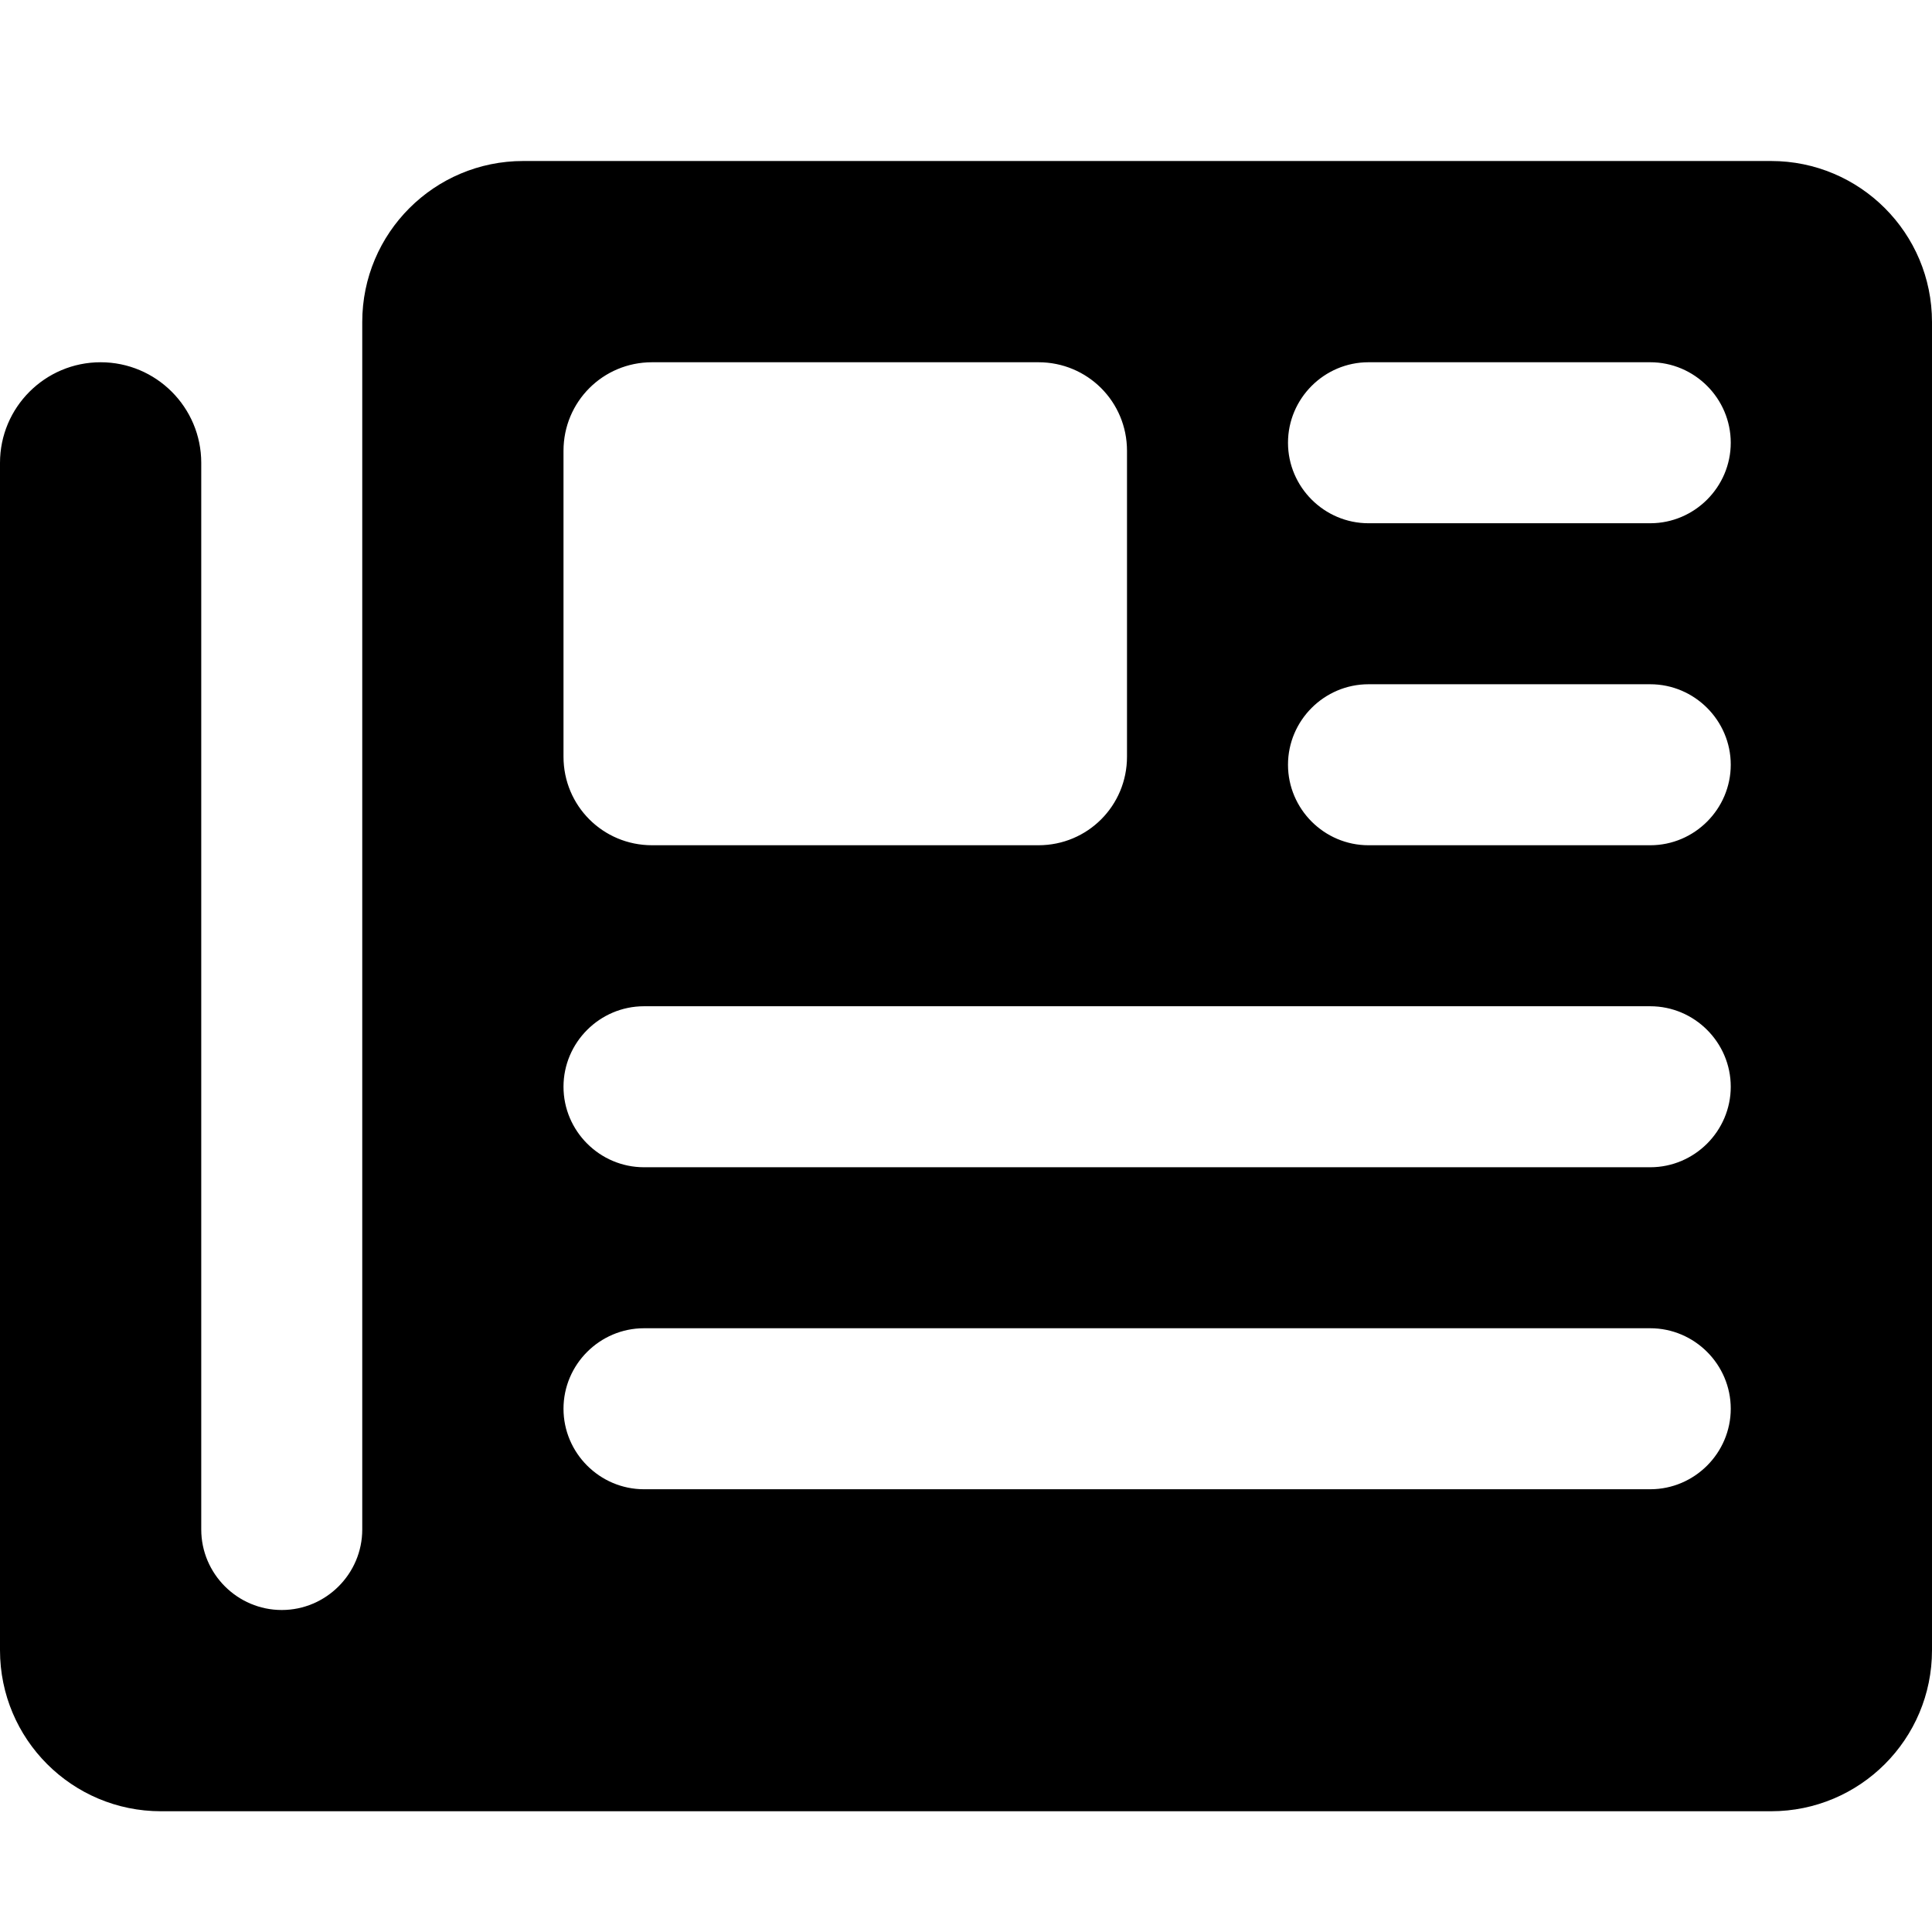 <!-- Generated by IcoMoon.io -->
<svg version="1.1" xmlns="http://www.w3.org/2000/svg" width="48" height="48" viewBox="0 0 48 48">
<path d="M0 41c0 2.21 1.79 4 4 4h40c2.21 0 4-1.79 4-4l-0-33c0-2.21-1.79-4-4-4l-31 0c-2.21 0-4 1.79-4 4v30c0 1.1-0.9 2-2 2s-2-0.9-2-2l-0-26.5c0-1.38-1.12-2.5-2.5-2.5s-2.5 1.12-2.5 2.5v29.5zM28 11.2v7.6c0 1.22-0.98 2.2-2.2 2.2h-9.6c-1.22 0-2.2-0.98-2.2-2.2v-7.6c0-1.22 0.98-2.2 2.2-2.2h9.6c1.22 0 2.2 0.98 2.2 2.2zM41 29h-25c-1.1 0-2-0.9-2-2s0.9-2 2-2h25c1.1 0 2 0.9 2 2s-0.9 2-2 2zM41 37h-25c-1.1 0-2-0.9-2-2s0.9-2 2-2h25c1.1 0 2 0.9 2 2s-0.9 2-2 2zM41 13h-7c-1.1 0-2-0.9-2-2s0.9-2 2-2h7c1.1 0 2 0.9 2 2s-0.9 2-2 2zM41 21h-7c-1.1 0-2-0.9-2-2s0.9-2 2-2h7c1.1 0 2 0.9 2 2s-0.9 2-2 2z"></path>
</svg>
